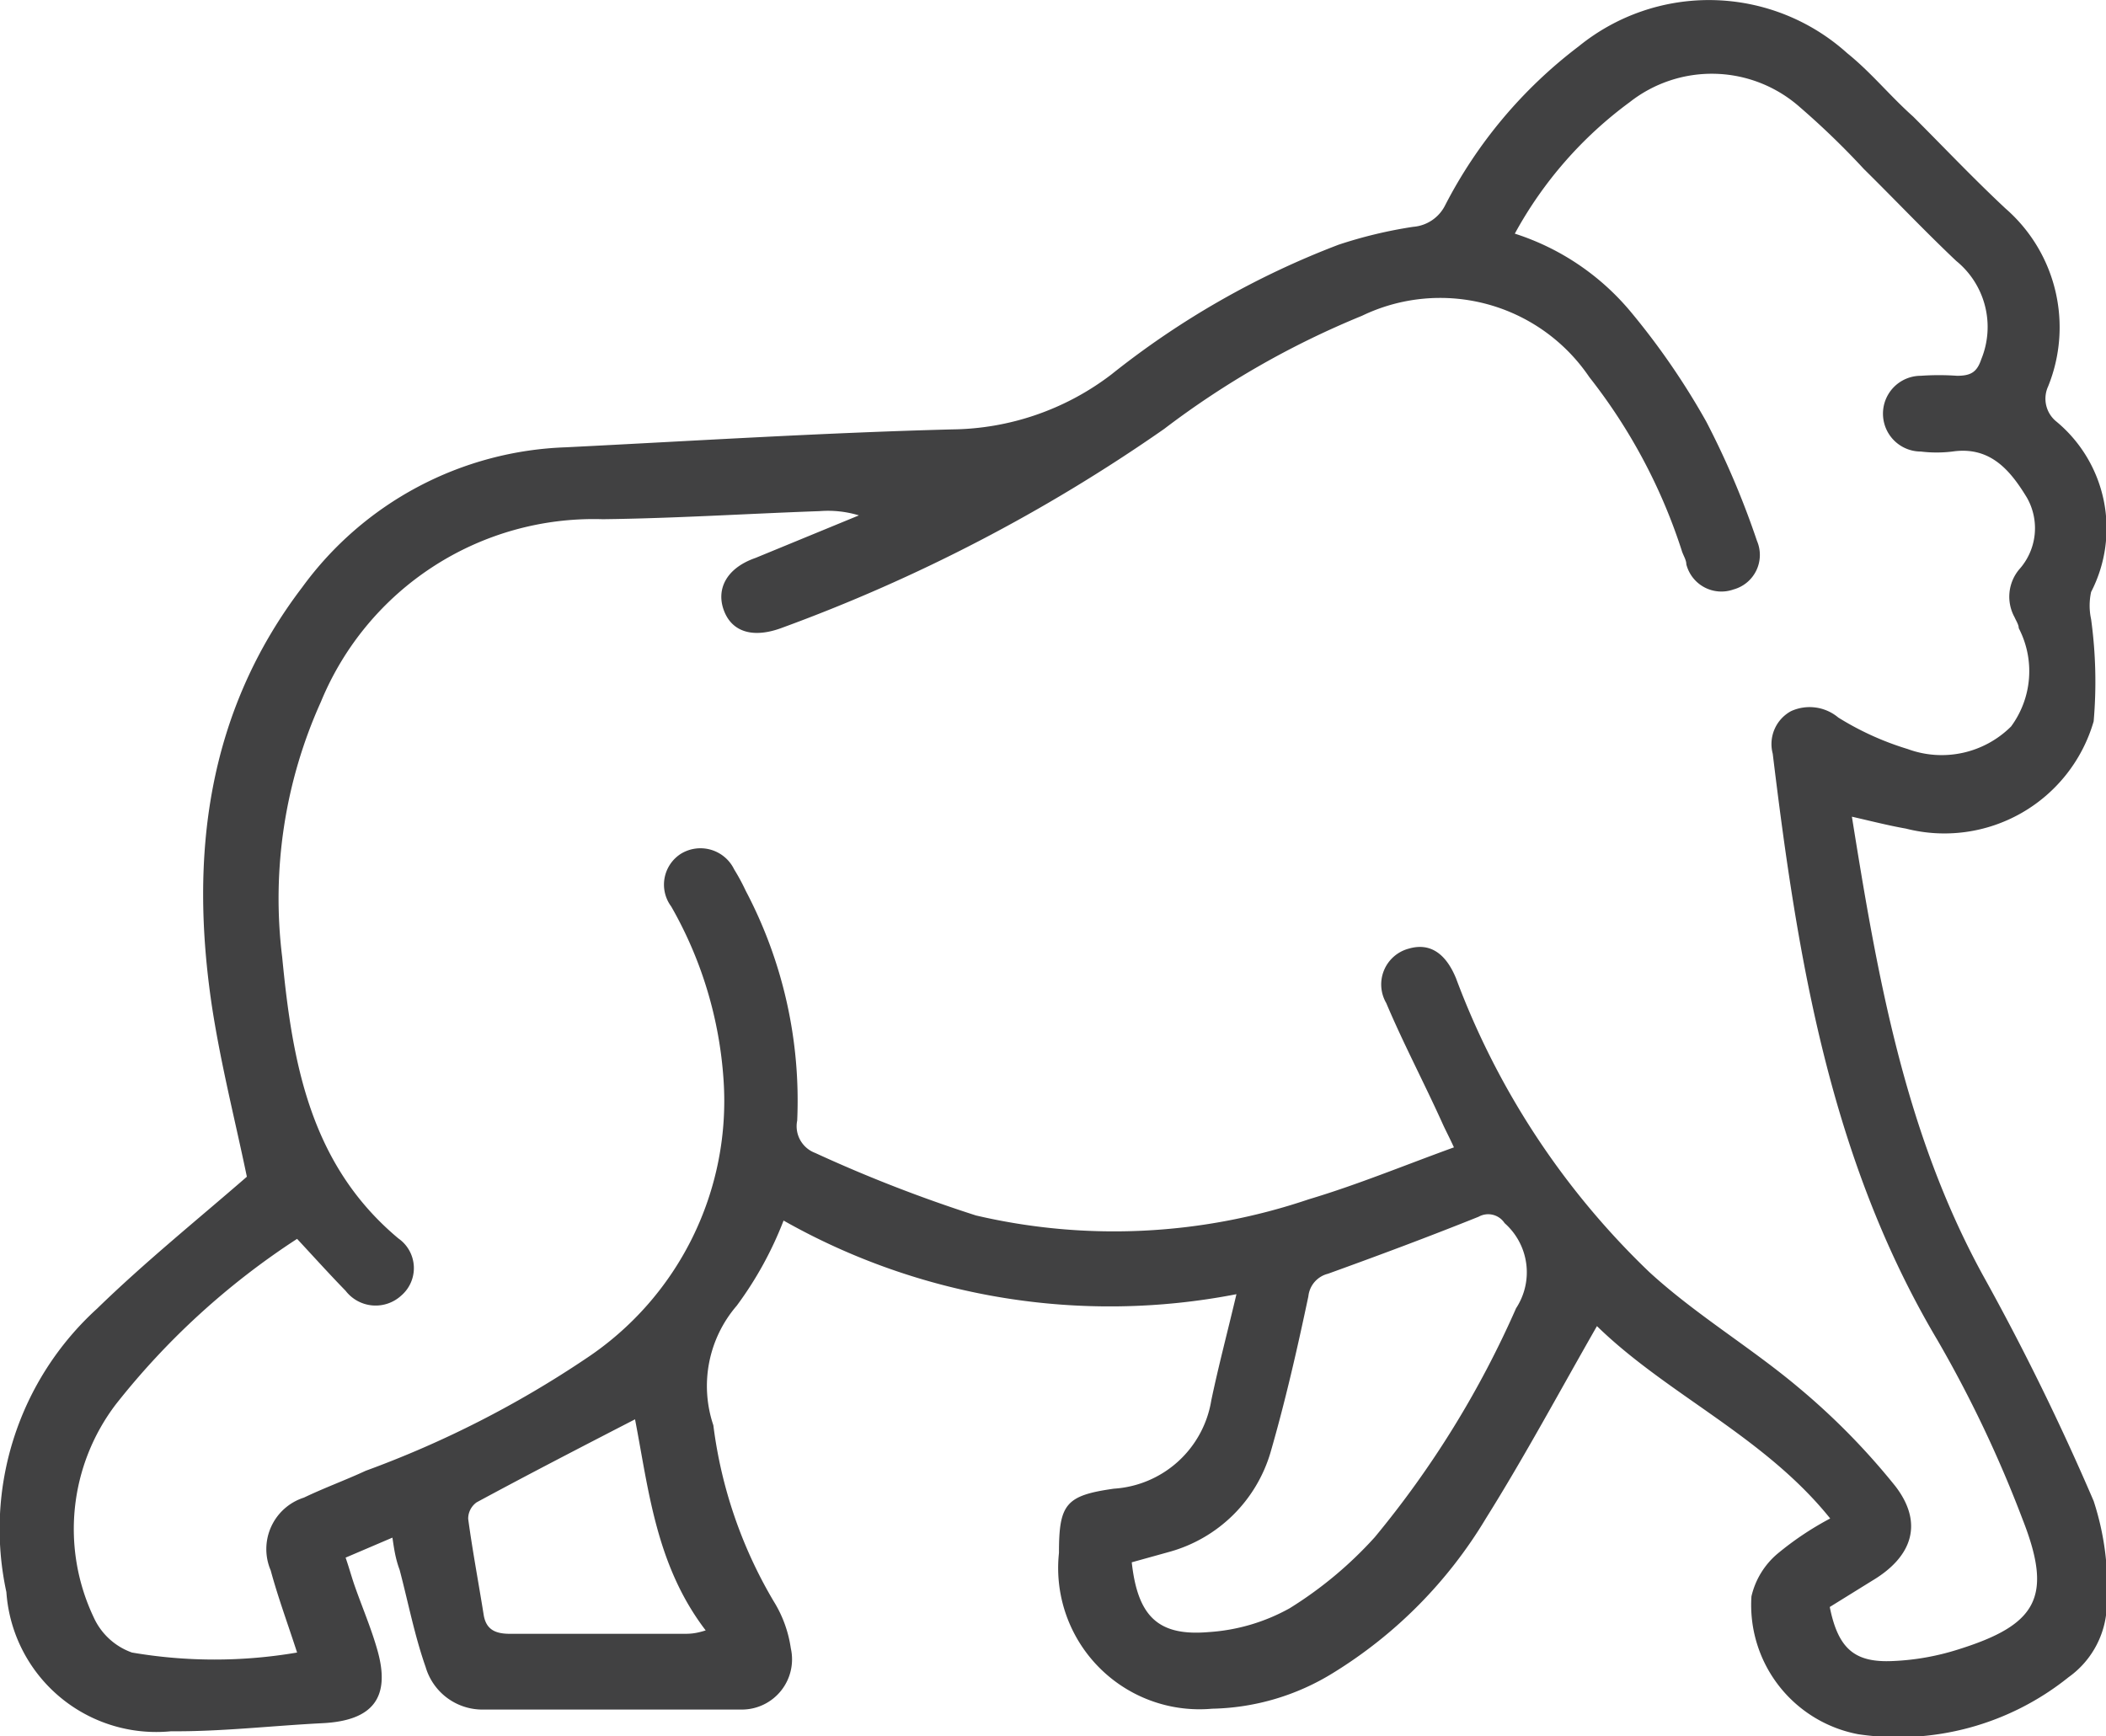 <svg xmlns="http://www.w3.org/2000/svg" viewBox="0 0 49.48 40.8"><defs><style>.cls-1{fill:#414142;}</style></defs><g id="Layer_2" data-name="Layer 2"><g id="Layer_1-2" data-name="Layer 1"><path class="cls-1" d="M9.22,36.13l-1.1.47c.09.26.15.49.23.71.17.48.37.95.51,1.44.33,1.13-.09,1.68-1.28,1.74s-2.38.2-3.56.19A3.53,3.53,0,0,1,.15,37.41a7,7,0,0,1,2.13-6.66c1.13-1.1,2.37-2.1,3.52-3.1-.27-1.3-.61-2.63-.82-4-.53-3.54-.12-6.91,2.12-9.85a8,8,0,0,1,6.2-3.29c3-.15,6-.34,9.06-.42A6.27,6.27,0,0,0,26.11,8.8a19.93,19.93,0,0,1,5.34-3.05,10.61,10.61,0,0,1,1.75-.42.92.92,0,0,0,.75-.5,11,11,0,0,1,3.14-3.74,4.85,4.85,0,0,1,6.31.16c.56.45,1,1,1.55,1.49.72.72,1.42,1.46,2.17,2.16a3.7,3.7,0,0,1,1,4.18.69.69,0,0,0,.2.83,3.26,3.26,0,0,1,.81,4,1.51,1.51,0,0,0,0,.64,10.77,10.77,0,0,1,.06,2.4,3.65,3.65,0,0,1-4.41,2.52c-.4-.07-.79-.17-1.27-.28.6,3.75,1.24,7.41,3.07,10.76a58.2,58.2,0,0,1,2.61,5.32,6.47,6.47,0,0,1,.31,2.38,2.14,2.14,0,0,1-.9,1.76,6.39,6.39,0,0,1-4.94,1.34,3.09,3.09,0,0,1-2.51-3.24,1.86,1.86,0,0,1,.61-1A7.22,7.22,0,0,1,43,35.68c-1.55-1.93-3.83-2.91-5.48-4.52-.87,1.52-1.69,3.05-2.61,4.52a10.75,10.75,0,0,1-3.59,3.63,5.6,5.6,0,0,1-2.84.84,3.32,3.32,0,0,1-3.6-3.66c0-1.15.16-1.35,1.29-1.51a2.48,2.48,0,0,0,2.29-2.08c.17-.81.38-1.6.59-2.49a15.57,15.57,0,0,1-10.64-1.73,8.51,8.51,0,0,1-1.1,2,2.89,2.89,0,0,0-.55,2.81,10.74,10.74,0,0,0,1.42,4.14,2.86,2.86,0,0,1,.4,1.1,1.18,1.18,0,0,1-1.15,1.44c-2,0-4.08,0-6.12,0a1.39,1.39,0,0,1-1.31-1c-.26-.74-.41-1.52-.61-2.28C9.29,36.62,9.26,36.4,9.22,36.13ZM35.59,5.49A5.88,5.88,0,0,1,38.3,7.31a17.14,17.14,0,0,1,1.79,2.6,19.78,19.78,0,0,1,1.19,2.8.84.84,0,0,1-.55,1.14.85.85,0,0,1-1.11-.59c0-.11-.08-.22-.11-.33a13.09,13.09,0,0,0-2.17-4.07A4.23,4.23,0,0,0,32,7.42a20.44,20.44,0,0,0-4.65,2.66,39.23,39.23,0,0,1-9,4.68c-.66.24-1.15.09-1.34-.41s.05-1,.74-1.24l2.43-1a2.5,2.5,0,0,0-.92-.1c-1.7.06-3.4.17-5.1.19a6.93,6.93,0,0,0-6.62,4.29,11.23,11.23,0,0,0-.91,6c.24,2.49.66,4.88,2.73,6.61a.85.85,0,0,1,.07,1.34.89.89,0,0,1-1.31-.11c-.38-.39-.74-.79-1.14-1.22A17.68,17.68,0,0,0,2.72,33a4.84,4.84,0,0,0-.52,5,1.56,1.56,0,0,0,.9.83,11.49,11.49,0,0,0,3.88,0c-.22-.68-.45-1.3-.62-1.93a1.27,1.27,0,0,1,.78-1.71c.48-.23,1-.42,1.45-.63a24.07,24.07,0,0,0,5.18-2.64A7.26,7.26,0,0,0,17,25.38a9.46,9.46,0,0,0-1.23-4.08A.86.86,0,0,1,16,20.06a.88.88,0,0,1,1.25.37,4.82,4.82,0,0,1,.27.5,10.57,10.57,0,0,1,1.21,5.4.67.67,0,0,0,.42.76,33.54,33.54,0,0,0,3.78,1.47,14.26,14.26,0,0,0,7.82-.38c1.14-.34,2.25-.8,3.41-1.22-.12-.26-.19-.39-.25-.52-.45-1-.93-1.9-1.34-2.87a.87.87,0,0,1,.53-1.28c.48-.14.86.09,1.11.7a18.5,18.5,0,0,0,4.54,6.9c1.09,1,2.37,1.76,3.49,2.7a16.26,16.26,0,0,1,2.29,2.33c.67.87.4,1.66-.54,2.22l-1,.62c.2,1,.6,1.31,1.48,1.27A5.86,5.86,0,0,0,46,38.76c1.86-.58,2.24-1.23,1.52-3.06a28.72,28.72,0,0,0-2-4.21c-2.53-4.26-3.29-9-3.87-13.78a.88.88,0,0,1,.43-1,1.05,1.05,0,0,1,1.11.15,6.82,6.82,0,0,0,1.63.74,2.31,2.31,0,0,0,2.43-.53,2.19,2.19,0,0,0,.18-2.31c0-.08-.06-.17-.1-.26a1,1,0,0,1,.11-1.12,1.45,1.45,0,0,0,.18-1.69c-.39-.64-.86-1.21-1.75-1.08a3.05,3.05,0,0,1-.74,0,.89.89,0,1,1,0-1.78,6,6,0,0,1,.85,0c.33,0,.47-.09.57-.39a2,2,0,0,0-.59-2.31c-.74-.7-1.44-1.44-2.17-2.16a18.64,18.64,0,0,0-1.5-1.45,3.12,3.12,0,0,0-4-.12A9.44,9.44,0,0,0,35.59,5.49Zm-9,31.22c.14,1.26.61,1.74,1.8,1.64a4.5,4.5,0,0,0,1.91-.56,9.29,9.29,0,0,0,2-1.67,22.88,22.88,0,0,0,3.32-5.38,1.54,1.54,0,0,0-.27-2,.46.46,0,0,0-.61-.15c-1.17.47-2.35.91-3.54,1.34a.61.61,0,0,0-.46.53c-.26,1.23-.54,2.46-.89,3.67a3.43,3.43,0,0,1-2.36,2.33ZM14.92,33.35c-1.26.65-2.5,1.29-3.72,1.95a.47.47,0,0,0-.2.39c.1.74.24,1.48.36,2.23.05.36.26.47.62.47,1.36,0,2.72,0,4.08,0,.14,0,.27,0,.52-.08C15.41,36.78,15.24,35,14.92,33.35Z"/></g></g></svg>